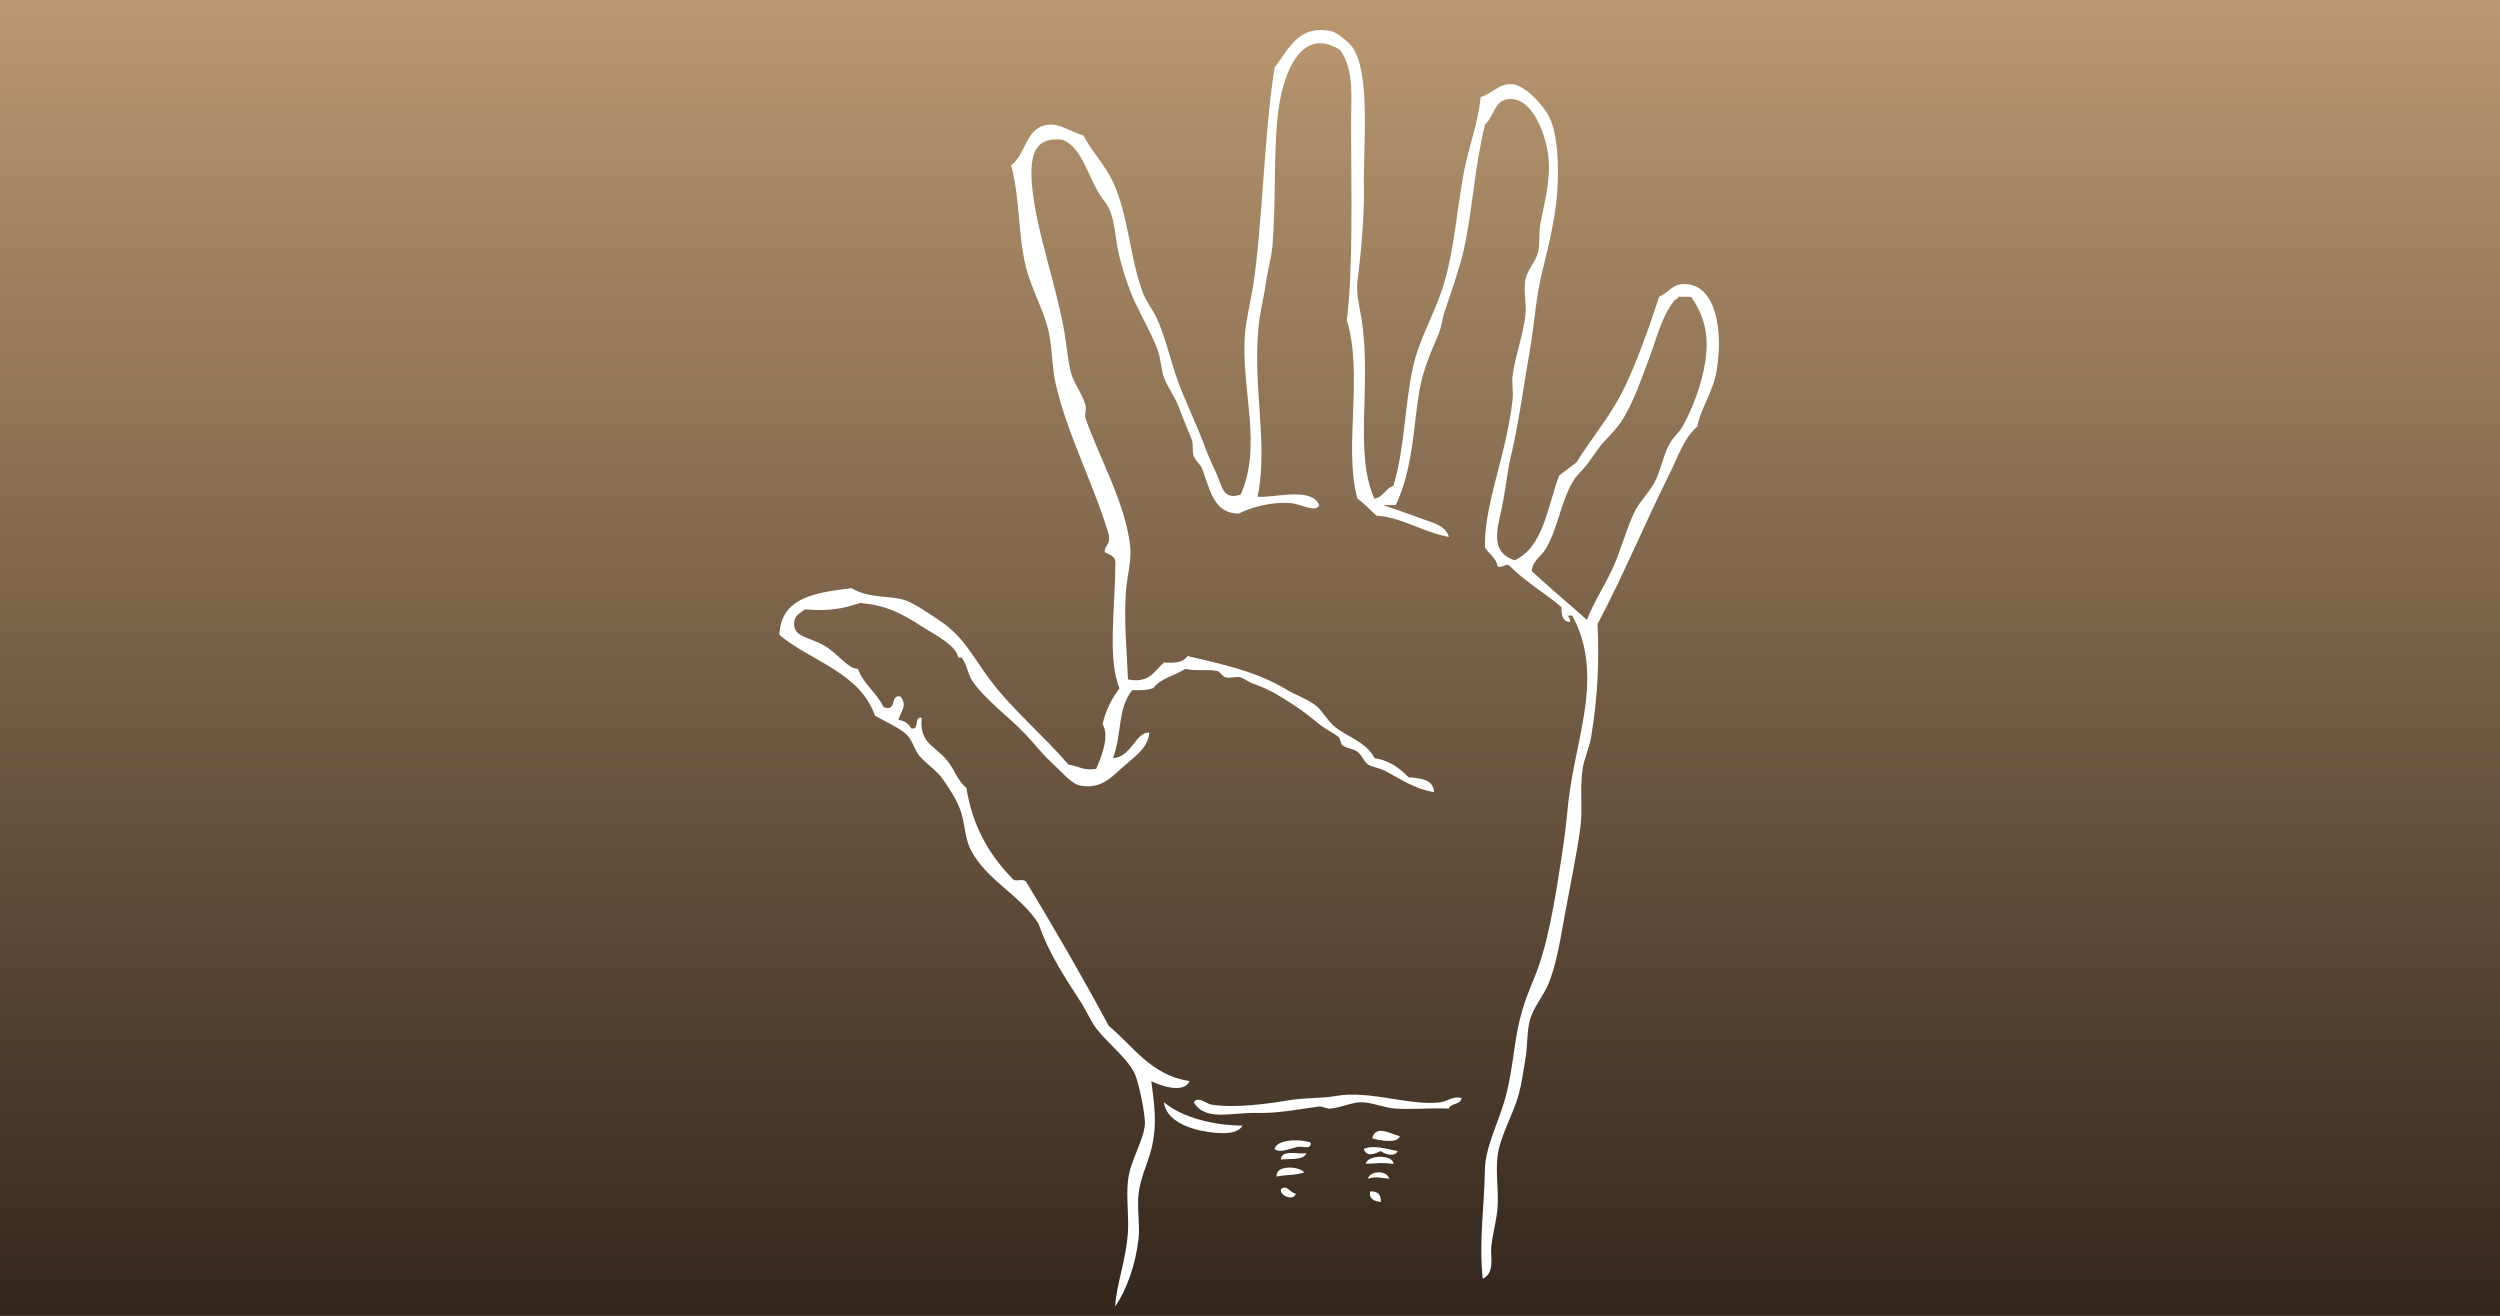 <svg xmlns="http://www.w3.org/2000/svg" version="1.1" id="Layer_1" x="0" y="0" width="547.2" height="288" viewBox="0 0 547.2 288" enable-background="new 0 0 547.2 288" xml:space="preserve"><rect x="0" y="0" width="547.2" height="288" fill="#808080" stroke="none"/><linearGradient id="SVGID_1_" gradientUnits="userSpaceOnUse" x1="273.6" y1="0" x2="273.6" y2="288"><stop offset="0" stop-color="#BA9871"/><stop offset="1" stop-color="#33261D"/></linearGradient><rect fill="url(#SVGID_1_)" width="547.2" height="288"/><path id="svg_117" fill="#FFFFFF" d="M300.82 109.14c2.04-0.29 2.38-2.27 4.18-2.79 2.51-8.5 2.4-17.2 4.19-25.58 1.5-7.03 4.9-11.97 6.98-19.07 2.11-7.22 2.62-14.96 4.19-23.72 1-5.55 3.22-11.08 3.72-16.75 2.78-0.8 3.93-3.02 6.98-2.79 2.75 0.2 7.19 4.9 8.38 7.91 1.52 3.87 1.79 9.95 1.4 15.82 -0.33 4.9-1.69 10.99-3.26 17.21 -1.44 5.74-1.74 11.77-2.79 17.68 -1.27 7.15-2.37 15.77-4.19 23.26 -0.72 2.97-0.98 6.58-1.86 10.7 -1.13 5.24-2.57 9.82 2.79 11.63 6.41-3.05 7.14-11.78 9.77-18.61 1.28-0.89 2.44-1.9 3.72-2.79 3.5-5.61 7.73-10.44 10.7-16.75 2.87-6.1 5.13-12.57 7.44-19.54 2.36-1.14 2.89-2.82 5.58-2.79 6.89 0.08 8.47 10.26 6.98 19.07 -0.78 4.59-3.69 8.61-4.19 12.1 -3.01 2.56-4.24 6.64-6.04 10.24 -5.12 10.21-10.2 22.41-15.82 33.03 0.36 8.05 0.08 15.81-1.4 24.66 -0.41 2.48-1.5 4.66-1.86 6.98 -0.65 4.17 0.03 8.62-0.46 12.56 -0.77 6.1-2.54 14.27-3.72 20.93 -0.82 4.64-1.65 9.45-3.26 13.49 -1.1 2.75-3.44 5.25-4.19 8.37 -0.6 2.52-0.42 5.54-0.93 8.37 -0.45 2.49-0.74 5.01-1.4 7.44 -1.25 4.68-4.05 9.04-4.65 13.49 -0.48 3.59 0.23 7.56 0 11.17 -0.19 2.95-1.06 5.81-1.4 8.84 -0.22 2.03 0.89 5.72-1.86 6.98 -0.87-8.15 0.37-16.12 0.47-23.73 0.06-4.84 2.63-9.72 4.19-14.88 1.23-4.08 1.74-8.04 2.33-12.1 0.97-6.67 2.06-9.76 4.19-14.89 3-7.21 4.5-16.43 6.05-26.52 0.54-3.49 0.94-6.35 1.4-11.16 0.85-9 3.75-17.69 4.19-26.05 0.3-5.8-0.58-11.04-3.26-15.82 -1.78-0.08-0.17 0.38-0.47 1.4 -1.65-0.05-1.87-1.54-1.86-3.26 -3.6-3.07-7.83-5.5-11.16-8.84 -0.97-1.01-1.33 0.23-2.79 0 -0.35-1.98-1.89-2.77-2.79-4.19 -0.24-9.6 4.79-20.39 6.05-32.56 0.18-1.73-0.22-3.43 0-5.12 0.56-4.21 2.21-8.49 2.79-13.02 0.32-2.5-0.44-5.51 0-7.91 0.39-2.12 2.25-3.92 2.79-6.05 0.43-1.69 0.11-3.96 0.47-6.05 0.6-3.45 2.2-9.11 1.86-13.96 -0.37-5.27-3.47-14.08-8.84-13.49 -3.12 0.34-3 3.6-5.12 5.58 -2.34 9.52-2.69 18.6-4.65 27.45 -0.82 3.72-2.82 9.5-4.19 13.49 -0.56 1.63-0.65 3.42-1.39 5.12 -1.29 2.96-3.4 7.62-4.19 12.56 -1.34 8.38-1.37 16.71-5.11 24.66 -0.93 0-1.86 0-2.79 0 2.38 0.83 5.42 1.84 7.91 2.79 2.41 0.93 5.82 1.52 6.51 4.19 -5.81-1.1-10.55-4.39-15.82-4.65 -1.42-1.22-2.6-2.67-4.19-3.72 -3.09-10.84 1.34-27.25-2.33-39.08 1.45-11.75 0.93-28.69 0.93-42.8 0-6.15 0.74-11.78-2.33-16.28 -8.42-5.47-12.4 4.82-13.49 12.56 -1.28 9.14-0.52 19.61-1.39 30.24 -0.22 2.67-1.05 5.33-1.4 7.91 -0.37 2.8-1 5.19-1.4 7.91 -1.94 13.49 2.06 27.38-0.46 39.08 2.99 0.46 11.82-2.32 13.49 1.86 -0.74 1.8-4.03-0.31-6.51-0.46 -3.73-0.23-7.92 0.73-11.16 2.33 -5.32-0.16-6.06-4.71-7.91-9.77 -0.38-1.03-1.37-1.61-1.86-2.79 -0.42-1.02-0.02-2.58-0.47-3.72 -0.88-2.24-1.89-4.47-2.79-6.98 -0.82-2.27-2.38-4.17-3.25-6.51 -0.67-1.8-0.69-4.12-1.4-6.05 -1.6-4.33-4.34-8.56-6.05-13.02 -0.95-2.49-1.7-4.95-2.33-7.44 -1.03-4.07-0.84-9.14-3.25-12.09 -3.53-4.32-4.54-11.83-9.3-13.49 -5.25-0.49-7.4 2.06-6.51 10.7 0.99 9.68 5.15 20.78 6.98 31.17 0.5 2.82 0.73 6.01 1.4 8.84 0.59 2.52 2.59 4.92 3.26 7.44 0.25 0.93-0.27 1.99 0 2.79 2.73 8.07 8.69 18.45 9.77 27.91 0.38 3.33-0.69 6.6-0.93 10.23 -0.44 6.7 0.25 13.47 0.46 19.07 4.8 0.93 5.79-1.96 7.91-3.72 2.37 0.2 4.3-0.04 5.12-1.4 8.23 1.89 15.42 3.52 21.86 7.44 1.76 1.07 4.13 1.83 6.05 3.26 1.63 1.22 2.56 3.27 4.19 4.65 2.8 2.37 6.9 3.32 8.84 6.98 3.33 0.55 5.52 2.23 7.44 4.19 2.69 0.26 5.45 0.44 5.58 3.26 -4.09-0.63-7.2-2.79-10.7-4.65 -1.2-0.64-2.83-0.8-3.72-1.39 -0.92-0.61-1.35-2.03-2.33-2.79 -0.89-0.7-2.34-0.7-3.26-1.4 -0.46-0.35-0.45-1.46-0.93-1.86 -1.08-0.9-2.83-1.68-4.19-2.79 -1.8-1.46-3.53-2.88-5.58-4.19 -3.04-1.93-4.88-3.24-8.84-4.65 -0.97-0.35-1.96-1.12-2.79-1.4 -0.81-0.27-2.31 0.29-3.26 0 -0.83-0.26-1.19-1.26-1.86-1.39 -2.28-0.46-4.64 0.11-6.98-0.47 -2.23 1.5-5.41 2.03-6.98 4.19 -1.22 0.48-2.85 0.56-4.65 0.46 -3.31 4.31-2.09 8.97-4.19 14.89 4.03-0.21 5-5.78 7.91-5.58 -0.06 2.85-2.66 4.92-5.12 6.98 -2.84 2.38-4.98 5.41-9.77 4.65 -2.07-0.33-3.99-2.78-6.51-5.12 -2.07-1.91-3.81-4.19-5.58-6.05 -4.13-4.34-8.64-7.41-11.63-11.63 -1.06-1.49-1.23-3.59-2.33-5.12 -0.28-0.39-0.75 0.2-0.93-0.47 -0.66-2.49-5.03-4.65-7.91-6.51 -4.68-3.02-7.99-4.63-13.49-5.12 -3.93 1.38-7.45 1.84-12.09 1.4 -1.22 0.99-2.19 1.34-2.33 2.79 -0.32 3.33 3.11 3.17 6.51 5.12 3.15 1.8 5.27 5.17 7.44 5.12 1.22 3.44 4.13 5.18 5.58 8.37 3.17 1.15 1.23-2.8 3.72-2.32 1.58 2.07 0.15 3.06-0.46 5.12 1.38 0.17 2.29 0.81 2.79 1.86 1.97 0.42 0.47-2.63 2.33-2.33 -0.54 5.33 2.51 6.01 5.12 8.84 2.09 2.27 2.56 4.88 4.65 6.51 1.35 8.42 4.97 14.57 9.77 19.54 0.99 1.45 2.07 0.1 3.26 0.93 6.25 10.34 12.35 20.84 18.14 31.63 5.43 4.49 9.12 10.73 17.68 12.1 -1.31 2.86-6.56 0.9-8.37 0 0.54 4.72 1.44 9.08 0 14.89 -0.76 3.07-2.42 6.32-2.79 9.77 -0.37 3.42 0.34 6.78 0 9.77 -0.66 5.85-2.64 11.28-5.12 14.89 0.27-4.94 2.41-10.19 2.79-16.28 0.23-3.68-0.39-7.47 0-11.17 0.49-4.62 3.48-8.77 3.72-12.56 0.11-1.62-1.23-8.97-2.33-11.16 -1.65-3.31-5.98-6.58-8.37-9.77 -1.2-1.59-2.11-3.79-3.26-5.58 -3.18-4.97-7.06-10.6-9.3-17.21 -3.97-6.39-11.42-9.48-14.88-16.28 -1.37-2.69-1.2-5.88-2.33-8.84 -0.84-2.22-2.26-4.39-3.72-6.51 -1.41-2.06-3.42-3.13-5.12-5.12 -1.23-1.44-1.53-3.44-2.79-4.65 -1.64-1.58-4.57-2.78-6.98-4.19 -3.35-9.52-13.91-11.83-20.93-17.68 0.33-8.35 8.1-9.26 15.82-10.23 3.8 2.4 8.6 1.43 12.1 2.79 1.98 0.77 4.92 2.84 6.98 4.19 5.41 3.55 7.26 7.77 11.17 13.03 4.78 6.43 11.7 12.19 17.21 18.61 2.08 0.25 3.25 1.4 6.05 0.93 1.13-2.48 3.04-7.43 1.4-9.77 0.71-3.17 2.1-5.66 3.72-7.91 -2.69-6.2-0.92-18.01-0.93-26.98 0.27-1.98-1.25-2.16-2.33-2.79 0.03-1.52 1.32-1.78 0.93-3.72 -2.88-10.06-9.17-22.24-11.63-33.03 -0.78-3.44-0.71-6.94-1.39-10.7 -0.93-5.08-3.82-9.75-5.12-14.89 -1.8-7.1-1.23-14.79-3.26-22.33 3.25-2.32 3.13-8.16 7.91-8.84 2.83-0.4 4.71 1.39 7.91 2.33 1.9 3.61 4.8 6.54 6.51 10.23 3.36 7.27 3.62 16.48 6.51 24.19 0.76 2.03 2.36 3.96 3.26 6.05 1.97 4.59 2.96 9.52 4.65 13.96 1.66 4.34 3.9 8.94 5.58 13.49 0.68 1.84 1.8 4.39 2.79 6.51 1.06 2.24 1.18 5.45 5.12 4.19 4.82-10.73 0.07-23.08 0.93-34.89 0.26-3.64 1.31-7.48 1.86-11.16 2.04-13.72 2.35-33.15 4.65-47.45 2.97-3.79 5.21-9.6 12.56-7.91 1.07 0.25 3.86 2.46 4.65 3.72 3.8 6.06 2.18 21.29 2.33 30.7 0.1 6.09-0.66 14.48-1.39 20 -0.41 3.13 0.54 6.21 0.93 8.84C300.21 84.94 296.34 99.01 300.82 109.14zM367.34 64.95c0 0.62-0.81 0.43-0.93 0.93 -2.64 3.36-3.57 7.45-5.12 11.63 -1.72 4.66-3.82 10.87-6.51 14.89 -1.44 2.15-3.52 3.79-5.12 6.05 -0.73 1.03-1.52 2.17-2.33 3.26 -0.77 1.04-2.04 2.09-2.79 3.26 -2.81 4.37-3.43 10.27-6.04 14.89 -1.06 1.87-2.97 2.77-3.26 5.12 3.93 3.67 8.1 7.1 12.1 10.7 1.5-3.83 3.73-7.22 5.58-11.17 1.73-3.68 2.79-7.92 4.65-12.09 1.15-2.56 3.36-4.5 4.65-6.98 1.32-2.52 1.79-5.77 3.26-8.37 0.83-1.48 2.08-2.46 2.79-3.72 2.88-5.09 6.03-13.85 5.12-20.47 -0.4-2.9-1.54-5.52-3.25-7.91C369.21 64.95 368.27 64.95 367.34 64.95zM319.9 240.32c-0.13 1.58-2.37 1.04-2.79 2.33 -4.11-0.19-7.86 0.25-11.63 0 -2.56-0.17-4.97-1.32-7.44-1.39 -2.06-0.06-4.57 1.25-6.98 1.4 -0.77 0.05-1.62-0.55-2.32-0.46 -5 0.63-8.55 1.5-13.96 1.4 -5.32-0.1-10.97 1.88-13.49-2.33 0.94-1.43 2.76 0.3 3.72 0.47 5.04 0.88 12.29-0.1 17.21-0.93 3.28-0.55 7.15-0.38 10.23-0.93 7.33-1.31 16.2 2.24 22.79 1.4C316.94 241.03 318.02 239.85 319.9 240.32zM254.77 241.25c4.04 3.44 11.15 5.11 17.21 5.12 -1.28 2.12-4.98 1.72-7.44 1.4C260.2 247.19 255.17 245.21 254.77 241.25zM306.4 248.7c-0.58 1.75-4.7 0.84-6.05 0.47C301.06 246.11 304.27 248.14 306.4 248.7zM286.87 250.09c0.15 1.68-1.77 0.73-2.79 0.93 -1.72 0.34-3.88 1.47-5.12 0.47C279.52 249.25 284.83 249.3 286.87 250.09zM305.94 251.95c-0.63 1.36-2.73 0.74-3.72 0 -1.22 0.51-3.02 1.49-3.72-0.46C300.45 250.5 303.86 251.56 305.94 251.95zM285.94 252.42c-0.68 1.64-3.55 1.1-5.58 1.4C280.44 251.57 283.86 252.67 285.94 252.42zM305.01 254.74c-2.72-0.33-3.18-0.12-6.05 0C299.12 252.82 304.9 252.56 305.01 254.74zM285.47 256.6c-1.82 0.68-3.82 0.46-6.05 0.93C279.17 254.83 284.5 255.3 285.47 256.6zM304.08 258c-2.15-0.17-2.68-0.57-4.65 0C299.74 256.28 303.52 255.99 304.08 258zM283.61 261.26c-0.23 1.59-3.44 0.69-3.26-0.93C281.63 259.11 282.34 261.08 283.61 261.26zM299.89 260.79c1.66-0.11 2.43 0.67 2.33 2.33C300.93 262.85 299.61 262.63 299.89 260.79z"/></svg>
